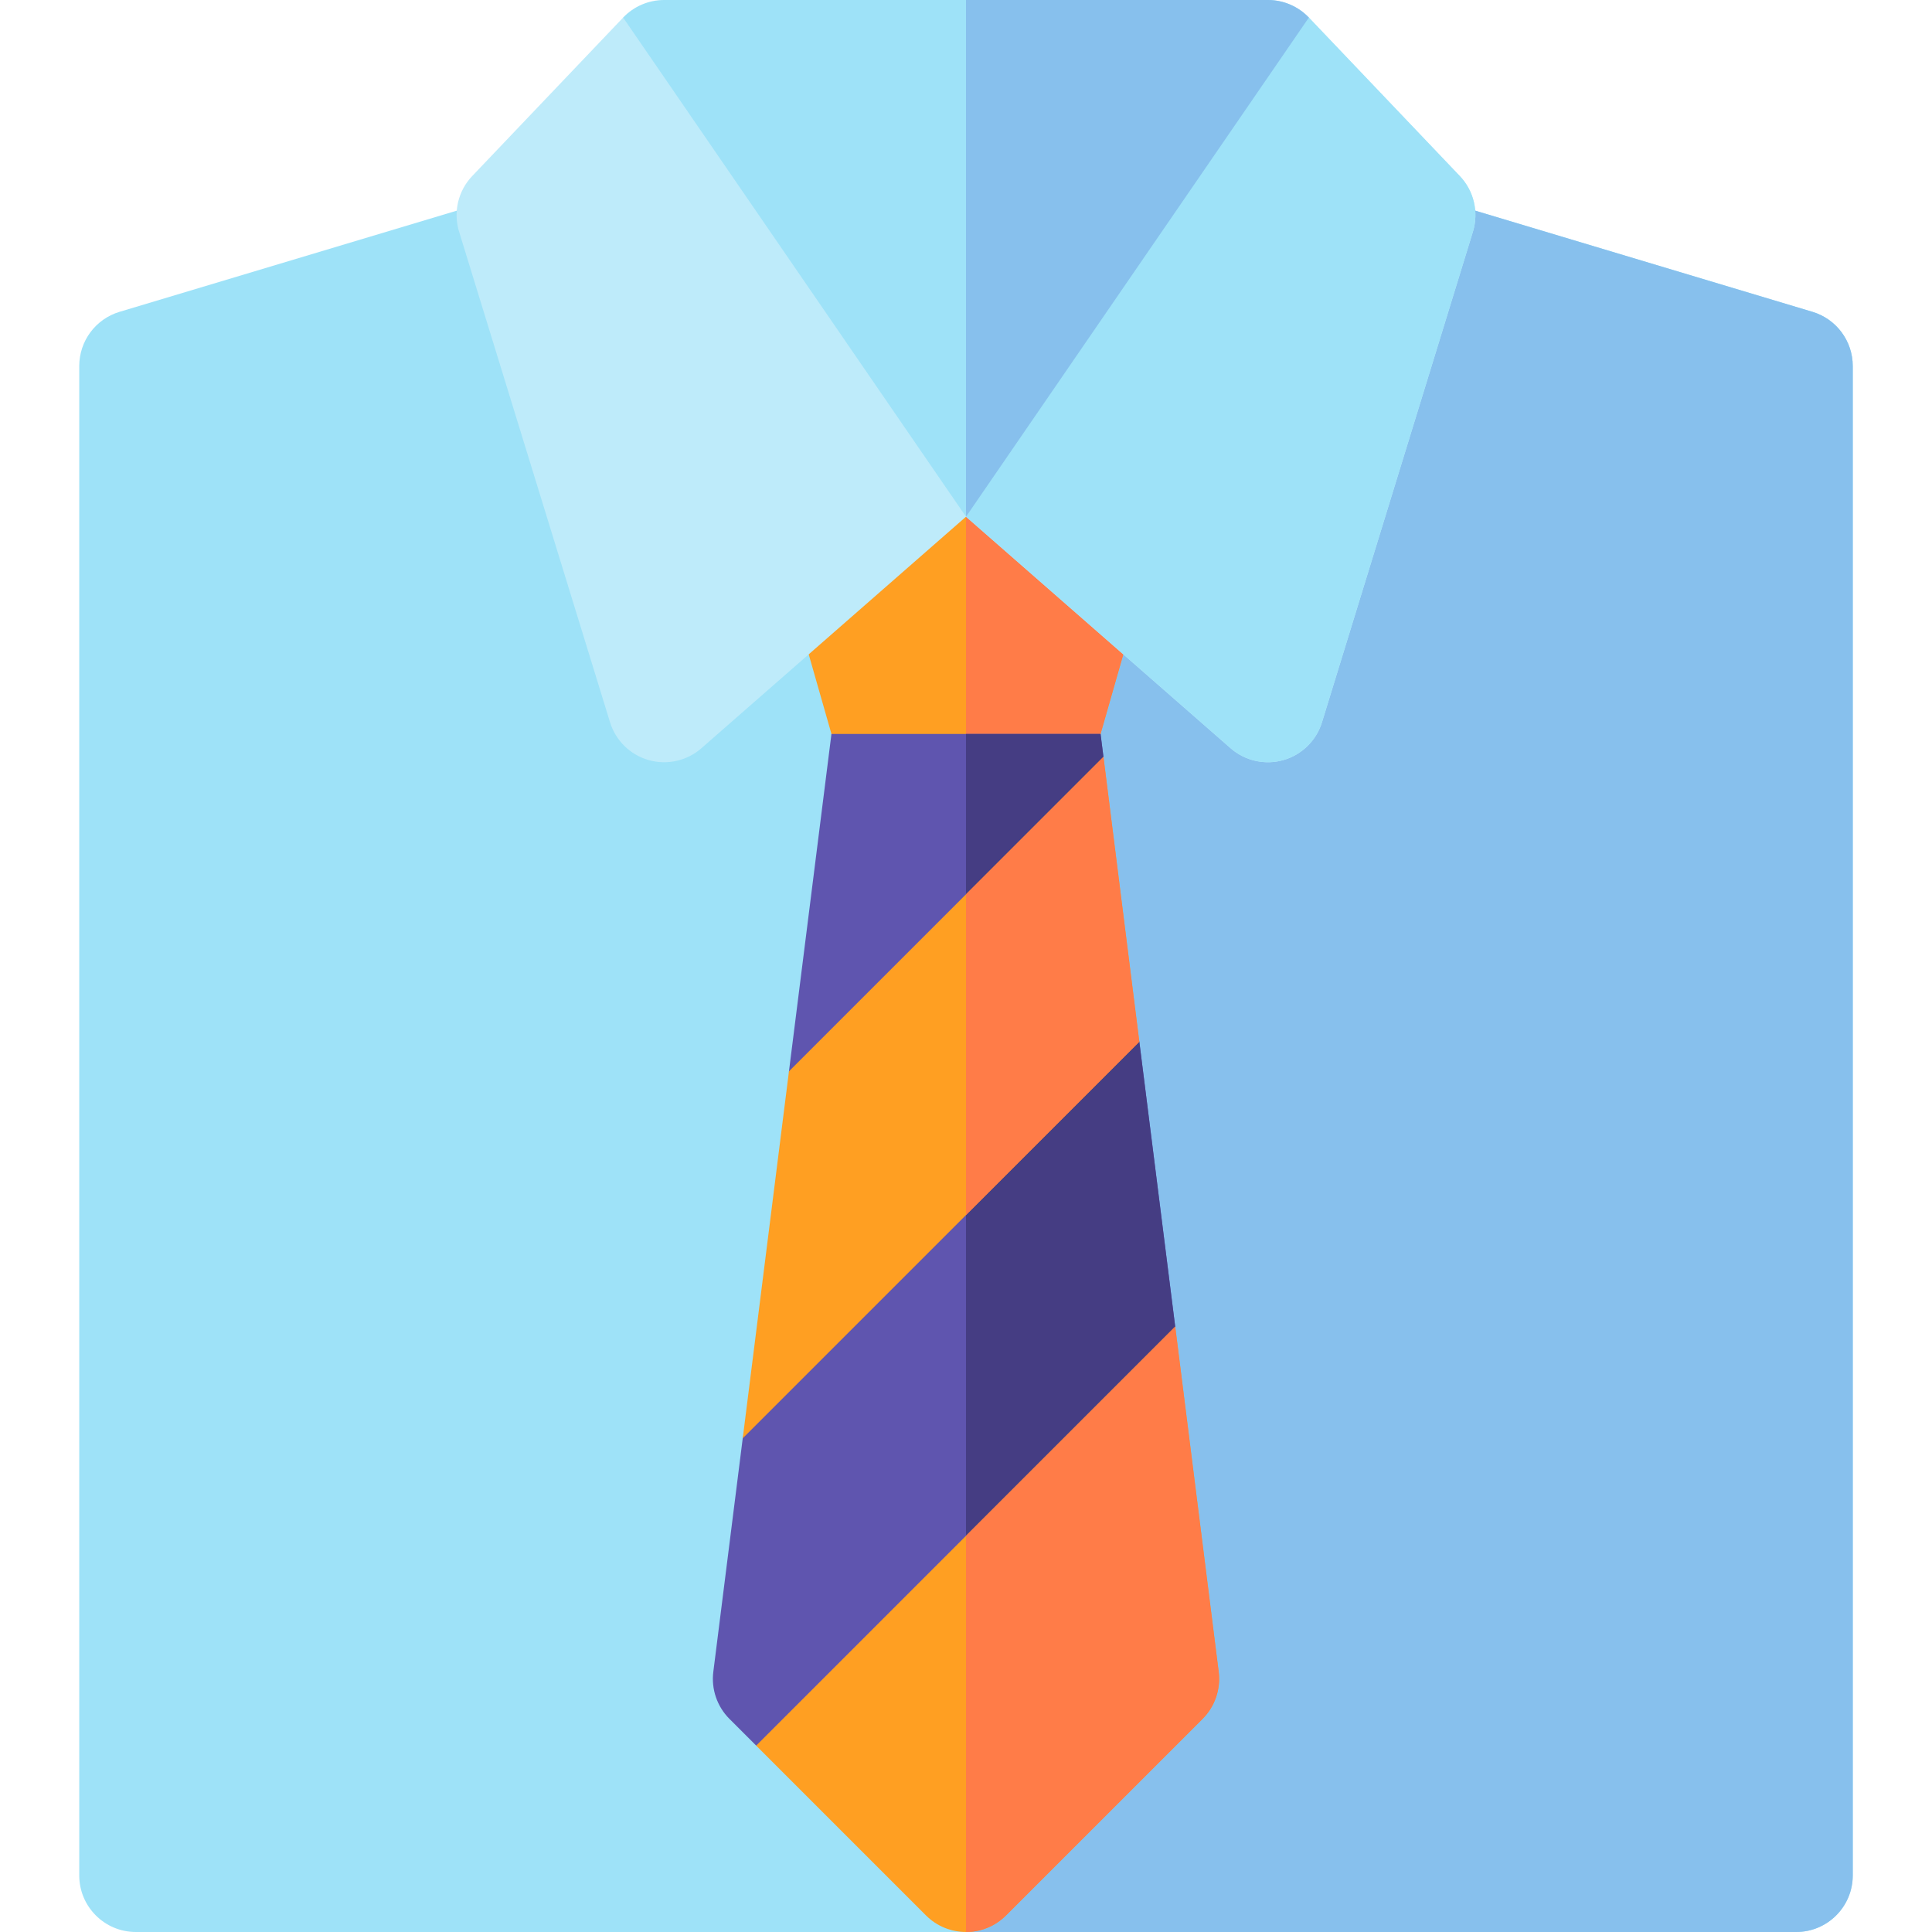 <svg id="Capa_1" enable-background="new 0 0 512 512" height="512" viewBox="0 0 512 512" width="512" xmlns="http://www.w3.org/2000/svg"><g><path d="m476 512h-440c-8.284 0-15-6.716-15-15v-400c0-6.624 4.345-12.464 10.69-14.367l100-30c1.398-.42 2.85-.633 4.31-.633h240c1.46 0 2.912.213 4.31.633l100 30c6.345 1.903 10.69 7.743 10.69 14.367v400c0 8.284-6.716 15-15 15z" fill="#9ee2f8"/><path d="m491 497v-400c0-6.624-4.345-12.464-10.69-14.367l-100-30c-1.398-.42-2.85-.633-4.31-.633h-120v460h220c8.284 0 15-6.716 15-15z" fill="#87c0ed"/><path d="m291.657 194.5c0 8.284-6.716 15-15 15h-41.314c-8.284 0-15-6.716-15-15l-19.043-66.651 14.423-4.12 80.841-1 14.423 4.12z" fill="#ff9f22"/><path d="m256 123.23v86.27h20.657c8.284 0 15-6.716 15-15l19.329-67.651-14.423-4.12z" fill="#ff7c48"/><path d="m196.831 381.169-7.794 61.875c-.579 4.597.999 9.205 4.276 12.481l7.081 7.08h111.046v-111.045l-9.509-75.491-11.931-27.069 2.423-48.423-.766-6.077h-71.314l-11.263 89.42.92 44.08z" fill="#5f55af"/><path d="m290 249 2.423-48.423-.766-6.077h-35.657v268.106h55.44v-111.046l-9.509-75.491z" fill="#453d83"/><path d="m292.423 200.577-83.343 83.343-12.249 97.249 105.1-105.1z" fill="#ff9f22"/><path d="m311.44 351.56-111.047 111.046 45 45c5.858 5.858 15.355 5.858 21.213 0l52.081-52.08c3.277-3.277 4.855-7.884 4.276-12.481z" fill="#ff9f22"/><path d="m311.44 351.56-55.44 55.44v105c3.839 0 7.678-1.465 10.607-4.394l52.081-52.08c3.277-3.277 4.855-7.884 4.276-12.481z" fill="#ff7c48"/><path d="m256 322 45.931-45.931-9.508-75.492-36.423 36.423z" fill="#ff7c48"/><path d="m386.862 46.655-40-42h-181.724l-40 42c-3.741 3.929-5.07 9.571-3.474 14.756l40 130c1.495 4.858 5.348 8.629 10.238 10.019 4.89 1.386 10.151.207 13.976-3.141l70.122-61.357 70.123 61.357c3.831 3.36 9.132 4.523 13.976 3.141 4.89-1.39 8.744-5.16 10.238-10.019l40-130c1.595-5.184.267-10.827-3.475-14.756z" fill="#beebfa"/><path d="m336 0h-160c-4.105 0-8.031 1.683-10.862 4.655l90.862 132.277 90.862-132.277c-2.831-2.972-6.757-4.655-10.862-4.655z" fill="#9ee2f8"/><path d="m346.862 4.655h-90.862v132.276l70.123 61.357c3.831 3.36 9.132 4.523 13.976 3.141 4.89-1.39 8.744-5.16 10.238-10.019l40-130c1.596-5.185.267-10.827-3.474-14.756z" fill="#9ee2f8"/><path d="m346.862 4.655c-2.831-2.972-6.757-4.655-10.862-4.655h-80v136.932z" fill="#87c0ed"/></g></svg>